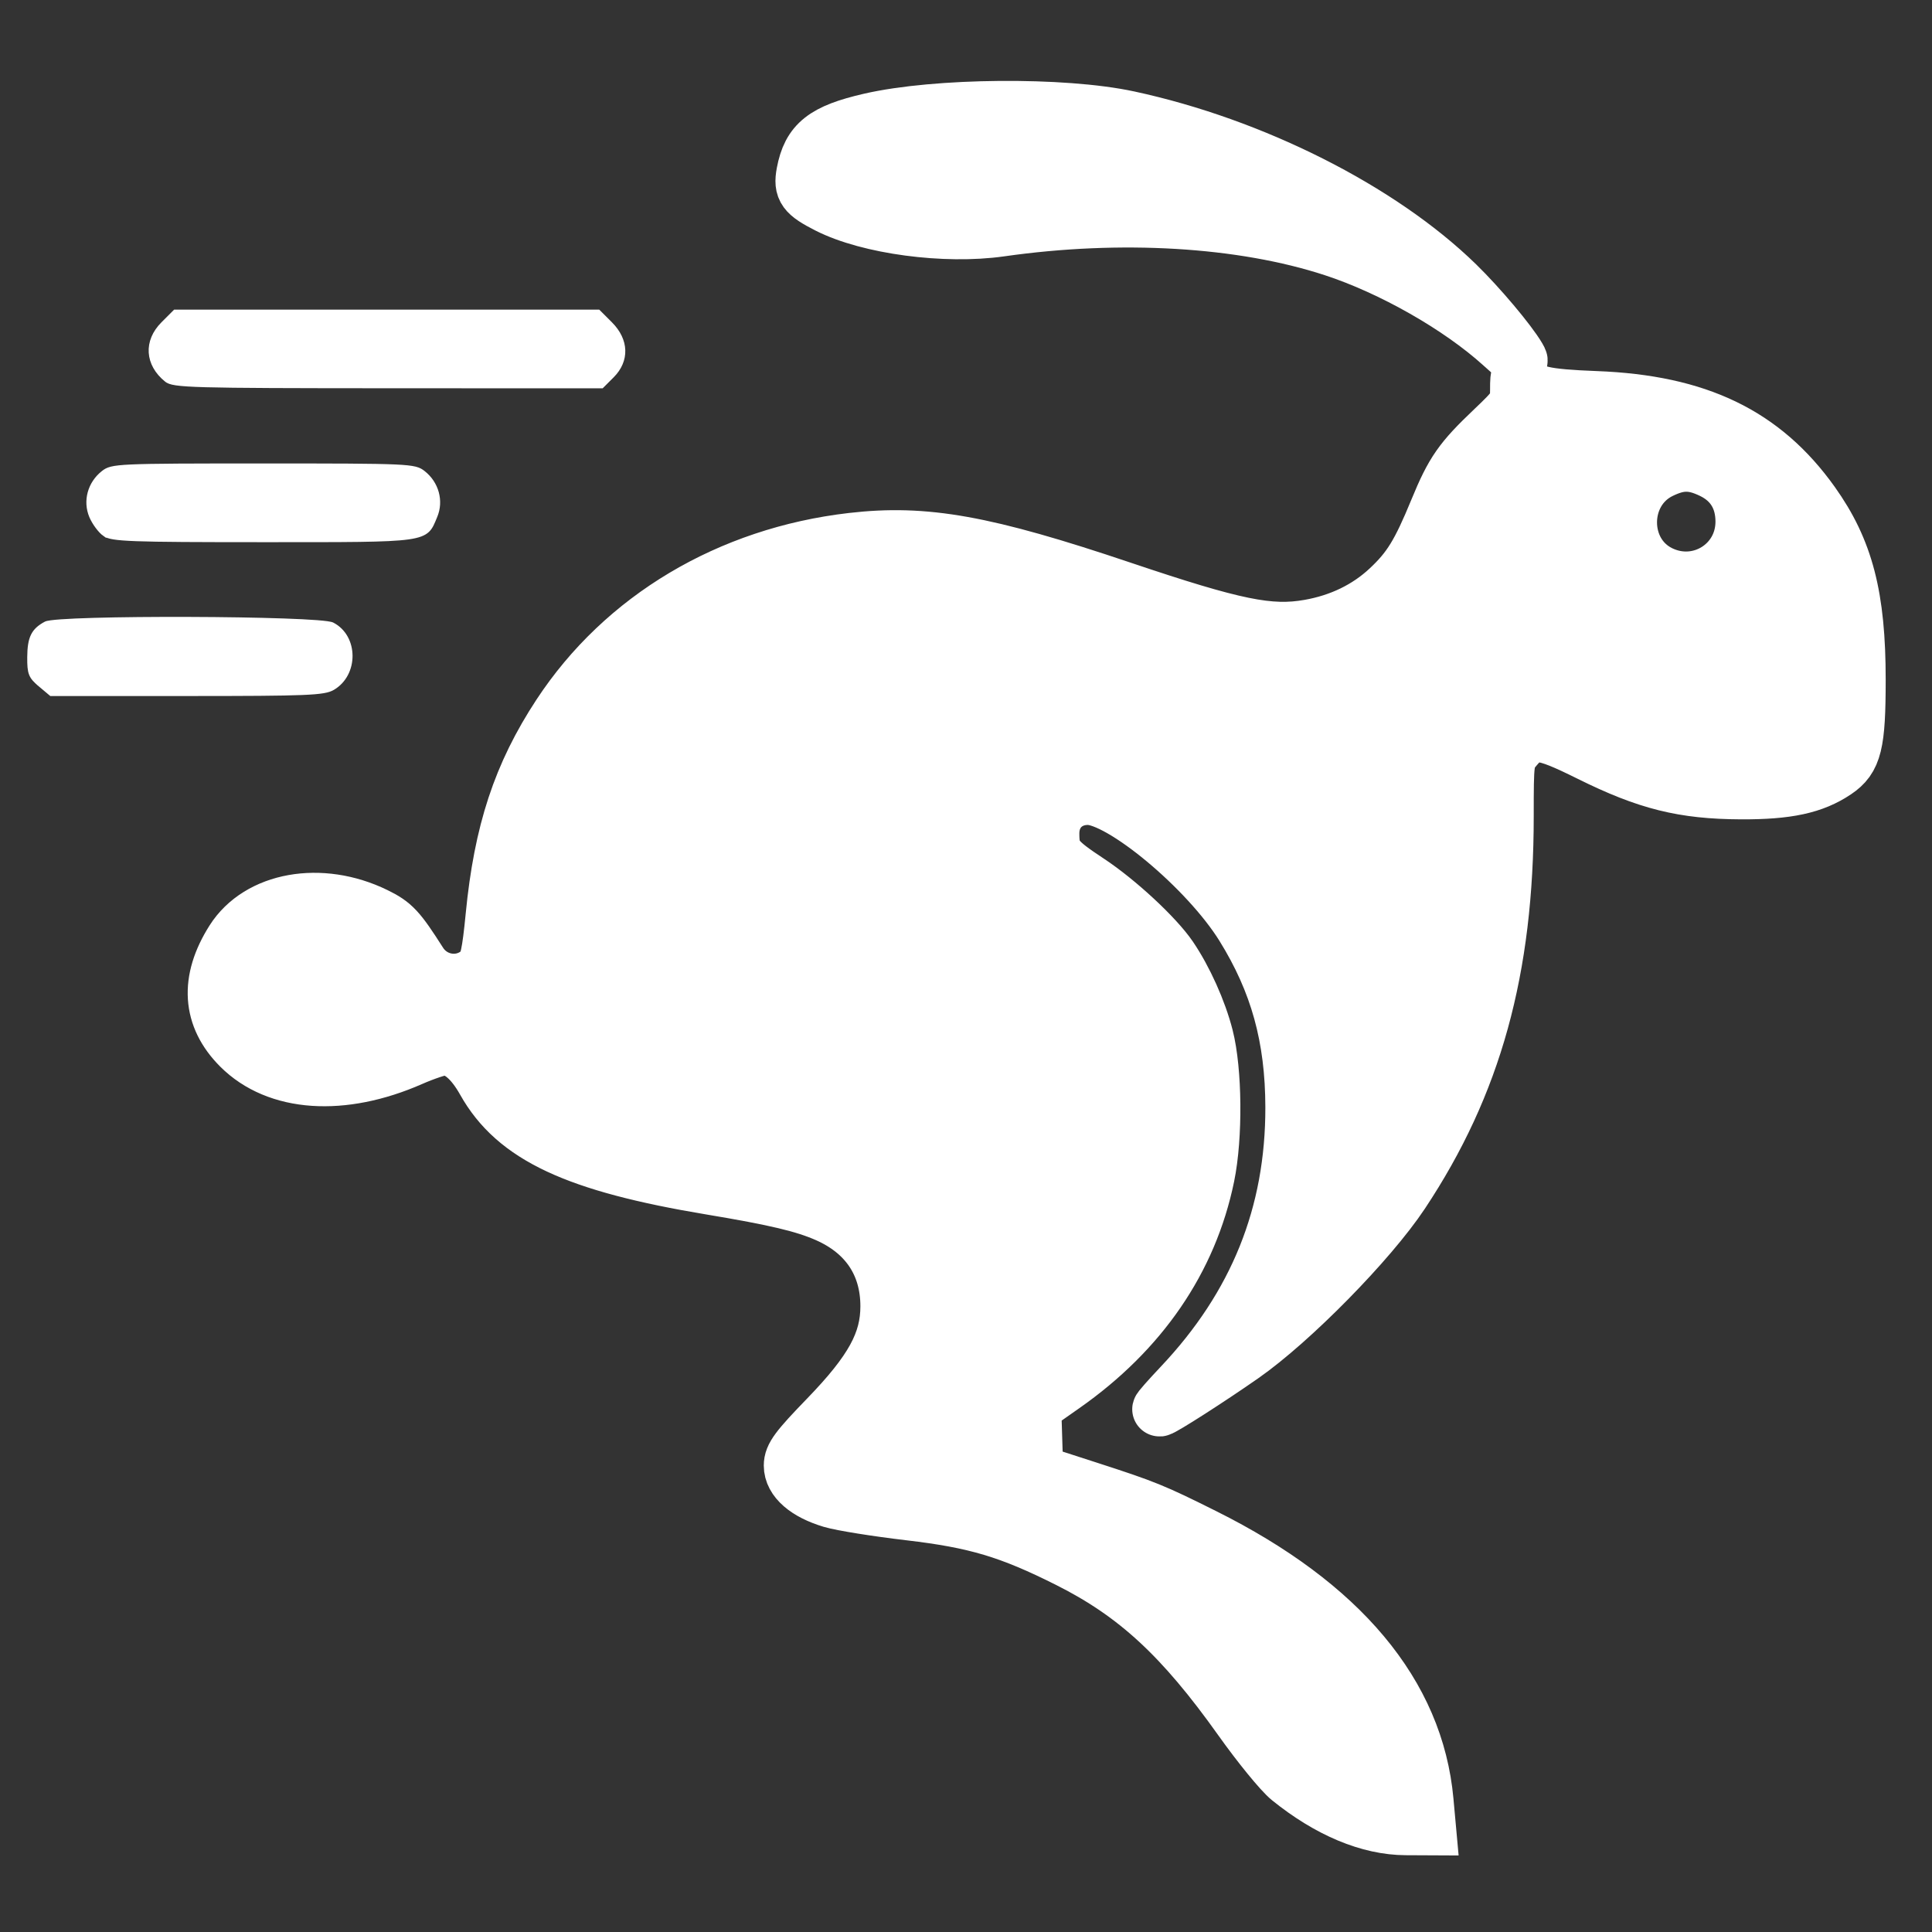 <?xml version="1.0" encoding="UTF-8" standalone="no"?>
<!-- Created with Inkscape (http://www.inkscape.org/) -->

<svg
   xmlns:dc="http://purl.org/dc/elements/1.1/"
   xmlns:cc="http://creativecommons.org/ns#"
   xmlns:rdf="http://www.w3.org/1999/02/22-rdf-syntax-ns#"
   xmlns:svg="http://www.w3.org/2000/svg"
   xmlns="http://www.w3.org/2000/svg"
   xmlns:sodipodi="http://sodipodi.sourceforge.net/DTD/sodipodi-0.dtd"
   xmlns:inkscape="http://www.inkscape.org/namespaces/inkscape"
   width="540"
   height="540"
   id="svg2"
   version="1.1"
   inkscape:version="0.48.4 r9939"
   sodipodi:docname="bunny.svg">
  <rect width="100%" height="100%" fill="#333333" stroke="none"/>
  <defs
     id="defs4" />
  <sodipodi:namedview
     id="base"
     pagecolor="#e4e5e2"
     bordercolor="#666666"
     borderopacity="1.0"
     inkscape:pageopacity="0.57647059"
     inkscape:pageshadow="2"
     inkscape:zoom="0.24748737"
     inkscape:cx="647.09171"
     inkscape:cy="649.96027"
     inkscape:document-units="px"
     inkscape:current-layer="layer1"
     showgrid="false"
     fit-margin-top="0"
     fit-margin-left="0"
     fit-margin-right="0"
     fit-margin-bottom="0"
     inkscape:window-width="1301"
     inkscape:window-height="744"
     inkscape:window-x="65"
     inkscape:window-y="24"
     inkscape:window-maximized="1" />
  <g
     inkscape:label="Layer 1"
     inkscape:groupmode="layer"
     id="layer1"
     transform="translate(274.245,-288.563)">
    <path
       style="fill:#ffffff;stroke:#ffffff;stroke-width:15.2;stroke-miterlimit:4;stroke-dasharray:none"
       d="m 150.24,393.935 c -0.361,-0.069 -0.406,0.973 -0.406,3.594 0,4.209 -0.372,4.816 -6.844,10.969 -9.033,8.587 -11.272,11.801 -15.688,22.531 -5.012,12.179 -7.644,16.462 -13.531,21.969 -5.945,5.561 -13.439,9.194 -22.094,10.719 -11.024,1.942 -20.762,-0.054 -52.344,-10.688 -38.295,-12.894 -55.049,-15.897 -75.469,-13.531 -34.364,3.981 -63.996,21.648 -81.812,48.781 -10.971,16.708 -16.268,32.797 -18.562,56.312 -1.026,10.51 -1.656,13.375 -3.25,14.969 -4.958,4.958 -13.229,3.981 -17.062,-2.031 -5.982,-9.383 -7.379,-10.878 -12.5,-13.375 -15.263,-7.442 -32.651,-4.334 -39.938,7.156 -7.165,11.299 -6.506,21.557 1.938,30 10.504,10.504 28.715,11.746 48,3.281 3.847,-1.688 7.99,-3.062 9.188,-3.062 3.891,0 7.707,3.19 11.125,9.281 8.677,15.463 25.629,23.405 63.344,29.688 18.274,3.044 26.16,4.928 32.5,7.719 11.049,4.864 16.983,13.706 17,25.406 0.015,9.998 -4.42,18.099 -17.062,31.156 -8.299,8.571 -9.932,10.763 -9.938,13.406 -0.008,4.065 4.208,7.723 11.312,9.844 2.861,0.854 12.687,2.426 21.844,3.5 18.473,2.167 27.915,4.983 44.375,13.25 18.808,9.446 31.731,21.375 48.125,44.438 5.158,7.255 11.262,14.74 13.594,16.625 10.985,8.88 22.332,13.622 32.625,13.656 l 6.406,0.031 -0.688,-7.562 c -2.717,-29.978 -23.732,-55.076 -62.094,-74.219 -14.115,-7.043 -16.247,-7.933 -32.5,-13.188 l -14.5,-4.688 -0.281,-9.062 -0.281,-9.062 8.281,-5.812 c 21.666,-15.182 35.355,-35.172 40.188,-58.625 2.268,-11.009 2.106,-29.453 -0.344,-39.031 -1.872,-7.32 -5.816,-16.086 -10,-22.25 -3.943,-5.809 -14.648,-15.753 -22.781,-21.125 -9.199,-6.076 -10.281,-7.479 -10.281,-13.406 0,-5.845 4.168,-9.969 10.031,-9.969 9.25,0 33.294,20.05 43.188,36 9.681,15.609 13.931,30.969 13.969,50.5 0.057,29.901 -10.197,55.398 -31.312,77.75 -3.507,3.712 -6.155,6.719 -5.875,6.688 0.984,-0.11 14.079,-8.505 23.25,-14.906 13.75,-9.598 35.613,-31.853 44.594,-45.375 20.267,-30.518 29.156,-62.658 29.156,-105.531 0,-15.613 0.059,-16.031 2.531,-18.969 4.451,-5.29 7,-5.074 20.75,1.75 15.979,7.93 26.107,10.458 42.219,10.531 13.069,0.06 20.33,-1.525 26.562,-5.719 5.284,-3.556 6.312,-7.706 6.312,-25.719 1.4e-4,-23.197 -3.396,-36.26 -12.844,-49.5 -13.702,-19.202 -32.059,-28.063 -60.531,-29.156 -14.439,-0.555 -18.223,-1.423 -20.531,-4.719 -0.515,-0.735 -0.846,-1.177 -1.062,-1.219 z m 46.844,24.469 c 2.223,0 4.457,0.631 7.156,1.938 5.637,2.729 8.594,7.56 8.594,14.031 0,11.946 -12.321,19.527 -23.094,14.219 -11.361,-5.597 -11.223,-22.711 0.219,-28.25 2.7,-1.307 4.902,-1.938 7.125,-1.938 z"
       id="path4010"
       inkscape:connector-curvature="0" />
    <path
       style="fill:#ffffff;stroke:#ffffff;stroke-width:15.2;stroke-miterlimit:4;stroke-dasharray:none"
       d="m 150.259,388.353 c -2.613,-4.44 -10.934,-14.321 -17.239,-20.471 -21.381,-20.853 -56.999,-38.825 -91.805,-46.321 -18.377,-3.958 -53.792,-3.654 -72.338,0.62 -12.861,2.964 -16.929,6.196 -18.528,14.717 -0.856,4.562 0.185,5.991 6.811,9.348 11.428,5.791 32.77,8.642 48.217,6.442 33.608,-4.787 67.548,-2.758 93,5.56 16.354,5.345 35.2,16.068 47,26.742 5.364,4.852 6.028,5.31 4.882,3.363 z"
       id="path4006"
       inkscape:connector-curvature="0" />
    <path
       style="fill:#ffffff;stroke:#ffffff"
       d="m -263.087,480.014 c -2.715,-2.285 -3.073,-3.196 -3.045,-7.75 0.034,-5.452 1.085,-7.598 4.652,-9.498 3.492,-1.86 76.529,-1.621 80.171,0.262 6.732,3.482 6.824,13.971 0.156,17.91 -2.497,1.475 -7.162,1.665 -40.838,1.665 l -38.019,0 -3.077,-2.589 z"
       id="path4004"
       inkscape:connector-curvature="0" />
    <path
       style="fill:#ffffff;stroke:#ffffff"
       d="m -245.047,437.973 c -1.28,-0.897 -2.978,-3.185 -3.772,-5.086 -1.799,-4.305 -0.435,-9.281 3.362,-12.268 2.477,-1.949 3.967,-2.016 44.793,-2.016 40.825,0 42.316,0.067 44.793,2.016 3.797,2.987 5.161,7.963 3.362,12.268 -2.891,6.92 -1.433,6.716 -48.155,6.716 -37.262,0 -42.32,-0.186 -44.383,-1.631 z"
       id="path4002"
       inkscape:connector-curvature="0" />
    <path
       style="fill:#ffffff;stroke:#ffffff"
       d="m -227.797,394.831 c -5.481,-4.44 -5.877,-10.918 -0.967,-15.828 l 3.4,-3.4 59.2,0 59.2,0 3.4,3.4 c 4.612,4.612 4.799,10.355 0.477,14.677 l -2.923,2.923 -59.827,-0.022 c -55.175,-0.021 -59.993,-0.157 -61.96,-1.75 z"
       id="path3980"
       inkscape:connector-curvature="0" />
  </g>
</svg>
